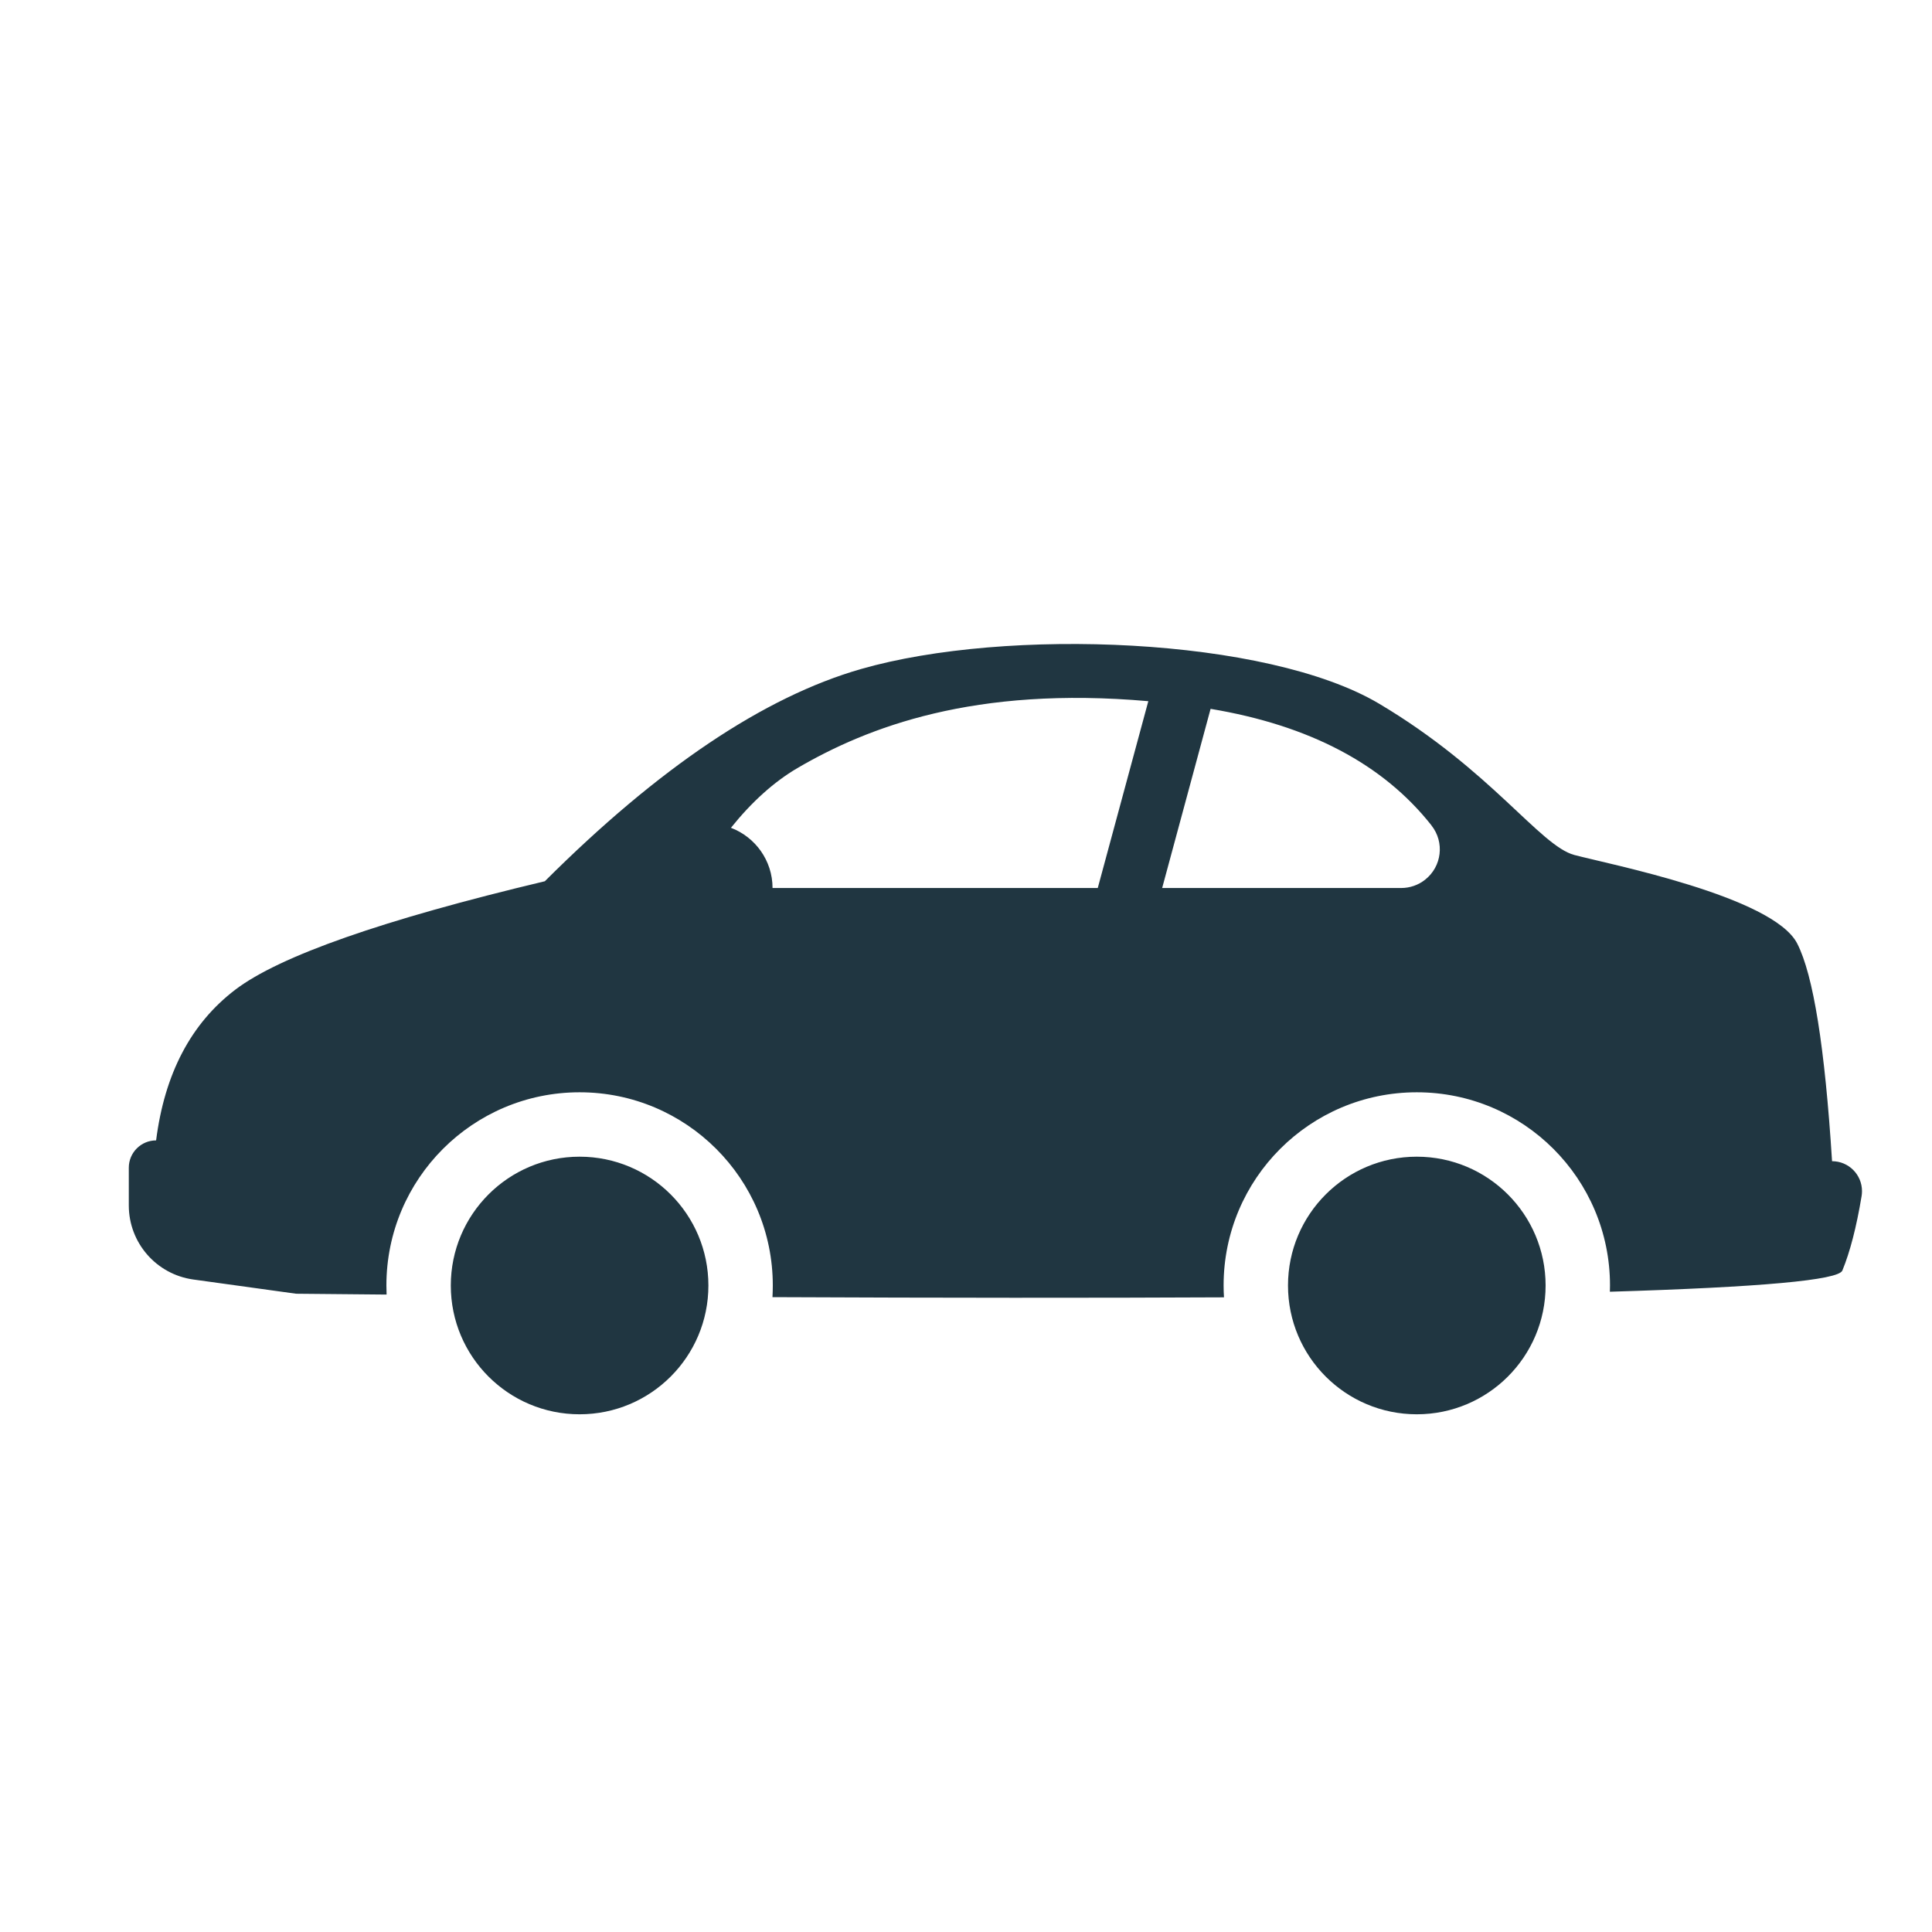<?xml version="1.0" encoding="UTF-8"?>
<svg width="30px" height="30px" viewBox="0 0 30 30" version="1.1" xmlns="http://www.w3.org/2000/svg" xmlns:xlink="http://www.w3.org/1999/xlink">
    <!-- Generator: Sketch 52.5 (67469) - http://www.bohemiancoding.com/sketch -->
    <title>Atoms/Icons/icon-car-small</title>
    <desc>Created with Sketch.</desc>
    <g id="Atoms/Icons/icon-car-small" stroke="none" stroke-width="1" fill="none" fill-rule="evenodd">
        <path d="M17.046,13.789 L17.831,10.888 C15.132,10.65 13.475,11.288 12.38,11.928 C12.02,12.14 11.676,12.448 11.35,12.854 C11.727,12.997 11.996,13.362 11.996,13.789 L16.036,13.789 L17.046,13.789 Z M18.046,13.789 L21.757,13.789 C21.892,13.789 22.023,13.744 22.129,13.66 C22.389,13.455 22.434,13.078 22.228,12.818 L22.229,12.818 C21.479,11.867 20.336,11.264 18.798,11.007 L18.046,13.789 Z M19.006,20.145 C16.987,20.155 14.65,20.154 11.995,20.142 C11.998,20.082 12,20.022 12,19.961 C12,18.304 10.657,16.961 9,16.961 C7.343,16.961 6,18.304 6,19.961 C6,20.008 6.001,20.055 6.003,20.102 C5.542,20.098 5.074,20.094 4.598,20.089 L3.001,19.868 C2.427,19.788 2,19.298 2,18.718 L2,18.132 C2,17.898 2.19,17.708 2.424,17.708 C2.556,16.672 2.965,15.893 3.652,15.369 C4.339,14.846 5.941,14.284 8.46,13.684 C10.227,11.921 11.863,10.822 13.368,10.389 C15.626,9.74 19.673,9.892 21.415,10.927 C23.156,11.962 23.913,13.134 24.446,13.276 C24.979,13.418 27.532,13.918 27.907,14.651 C28.157,15.139 28.337,16.266 28.448,18.031 C28.705,18.031 28.913,18.239 28.913,18.496 C28.913,18.521 28.911,18.547 28.907,18.572 C28.827,19.054 28.727,19.44 28.608,19.729 C28.547,19.878 27.344,19.987 24.998,20.058 C24.999,20.026 25,19.993 25,19.961 C25,18.304 23.657,16.961 22,16.961 C20.343,16.961 19,18.304 19,19.961 C19,20.023 19.002,20.084 19.006,20.145 Z M9,21.961 C7.895,21.961 7,21.066 7,19.961 C7,18.857 7.895,17.961 9,17.961 C10.105,17.961 11,18.857 11,19.961 C11,21.066 10.105,21.961 9,21.961 Z M22,21.961 C20.895,21.961 20,21.066 20,19.961 C20,18.857 20.895,17.961 22,17.961 C23.105,17.961 24,18.857 24,19.961 C24,21.066 23.105,21.961 22,21.961 Z" id="Shape" fill="#203641"></path>
    </g>
</svg>
